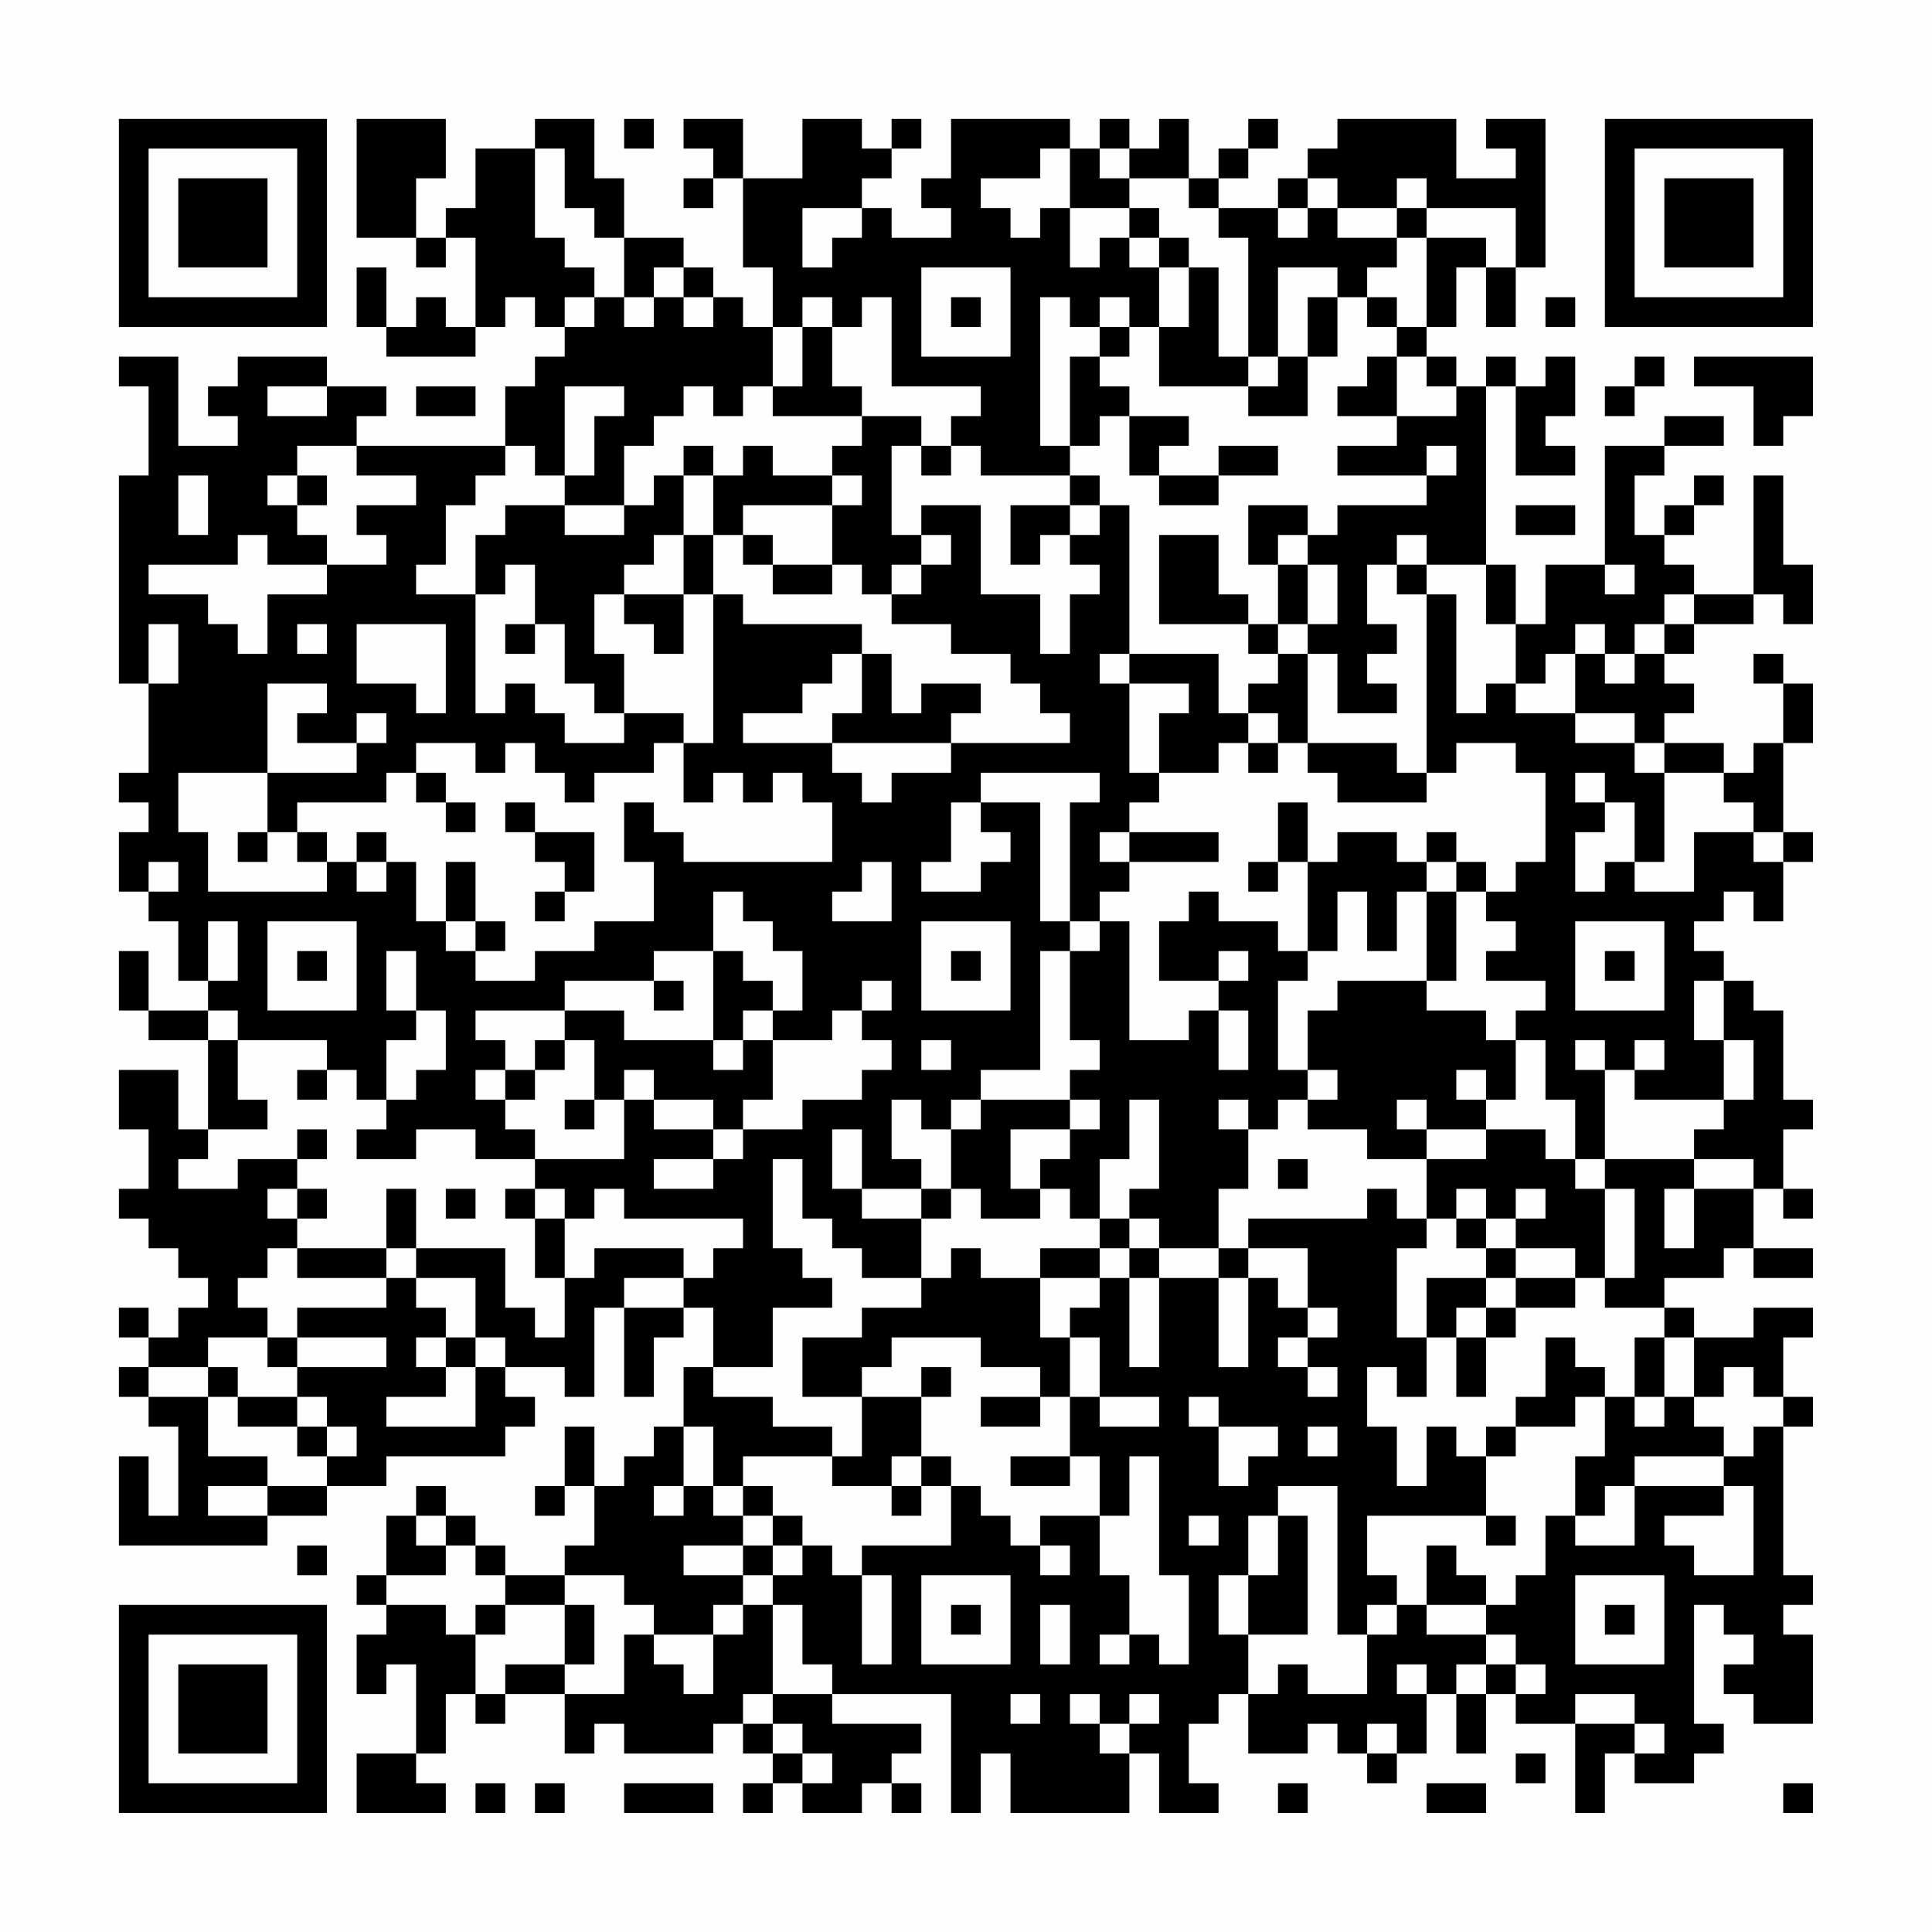 <?xml version="1.0" encoding="UTF-8"?>
<svg xmlns="http://www.w3.org/2000/svg" version="1.1" width="300" height="300" viewBox="0 0 300 300"><rect x="0" y="0" width="300" height="300" fill="#fefefe"/><g transform="scale(4.615)"><g transform="translate(4,4)"><path fill-rule="evenodd" d="M8 0L8 4L10 4L10 5L11 5L11 4L12 4L12 7L11 7L11 6L10 6L10 7L9 7L9 5L8 5L8 7L9 7L9 8L12 8L12 7L13 7L13 6L14 6L14 7L15 7L15 8L14 8L14 9L13 9L13 11L8 11L8 10L9 10L9 9L7 9L7 8L4 8L4 9L3 9L3 10L4 10L4 11L2 11L2 8L0 8L0 9L1 9L1 12L0 12L0 19L1 19L1 22L0 22L0 23L1 23L1 24L0 24L0 26L1 26L1 27L2 27L2 29L3 29L3 30L1 30L1 28L0 28L0 30L1 30L1 31L3 31L3 34L2 34L2 32L0 32L0 34L1 34L1 36L0 36L0 37L1 37L1 38L2 38L2 39L3 39L3 40L2 40L2 41L1 41L1 40L0 40L0 41L1 41L1 42L0 42L0 43L1 43L1 44L2 44L2 47L1 47L1 45L0 45L0 48L5 48L5 47L7 47L7 46L9 46L9 45L13 45L13 44L14 44L14 43L13 43L13 42L15 42L15 43L16 43L16 40L17 40L17 43L18 43L18 41L19 41L19 40L20 40L20 42L19 42L19 44L18 44L18 45L17 45L17 46L16 46L16 44L15 44L15 46L14 46L14 47L15 47L15 46L16 46L16 48L15 48L15 49L13 49L13 48L12 48L12 47L11 47L11 46L10 46L10 47L9 47L9 49L8 49L8 50L9 50L9 51L8 51L8 53L9 53L9 52L10 52L10 55L8 55L8 57L11 57L11 56L10 56L10 55L11 55L11 53L12 53L12 54L13 54L13 53L15 53L15 55L16 55L16 54L17 54L17 55L20 55L20 54L21 54L21 55L22 55L22 56L21 56L21 57L22 57L22 56L23 56L23 57L25 57L25 56L26 56L26 57L27 57L27 56L26 56L26 55L27 55L27 54L24 54L24 53L28 53L28 57L29 57L29 55L30 55L30 57L34 57L34 55L35 55L35 57L37 57L37 56L36 56L36 54L37 54L37 53L38 53L38 55L40 55L40 54L41 54L41 55L42 55L42 56L43 56L43 55L44 55L44 53L45 53L45 55L46 55L46 53L47 53L47 54L49 54L49 57L50 57L50 55L51 55L51 56L53 56L53 55L54 55L54 54L53 54L53 50L54 50L54 51L55 51L55 52L54 52L54 53L55 53L55 54L57 54L57 51L56 51L56 50L57 50L57 49L56 49L56 44L57 44L57 43L56 43L56 41L57 41L57 40L55 40L55 41L53 41L53 40L52 40L52 39L54 39L54 38L55 38L55 39L57 39L57 38L55 38L55 36L56 36L56 37L57 37L57 36L56 36L56 34L57 34L57 33L56 33L56 30L55 30L55 29L54 29L54 28L53 28L53 27L54 27L54 26L55 26L55 27L56 27L56 25L57 25L57 24L56 24L56 21L57 21L57 19L56 19L56 18L55 18L55 19L56 19L56 21L55 21L55 22L54 22L54 21L52 21L52 20L53 20L53 19L52 19L52 18L53 18L53 17L55 17L55 16L56 16L56 17L57 17L57 15L56 15L56 12L55 12L55 16L53 16L53 15L52 15L52 14L53 14L53 13L54 13L54 12L53 12L53 13L52 13L52 14L51 14L51 12L52 12L52 11L54 11L54 10L52 10L52 11L50 11L50 15L48 15L48 17L47 17L47 15L46 15L46 9L47 9L47 12L49 12L49 11L48 11L48 10L49 10L49 8L48 8L48 9L47 9L47 8L46 8L46 9L45 9L45 8L44 8L44 7L45 7L45 5L46 5L46 7L47 7L47 5L48 5L48 0L46 0L46 1L47 1L47 2L45 2L45 0L41 0L41 1L40 1L40 2L39 2L39 3L37 3L37 2L38 2L38 1L39 1L39 0L38 0L38 1L37 1L37 2L36 2L36 0L35 0L35 1L34 1L34 0L33 0L33 1L32 1L32 0L28 0L28 2L27 2L27 3L28 3L28 4L26 4L26 3L25 3L25 2L26 2L26 1L27 1L27 0L26 0L26 1L25 1L25 0L23 0L23 2L21 2L21 0L19 0L19 1L20 1L20 2L19 2L19 3L20 3L20 2L21 2L21 5L22 5L22 7L21 7L21 6L20 6L20 5L19 5L19 4L17 4L17 2L16 2L16 0L14 0L14 1L12 1L12 3L11 3L11 4L10 4L10 2L11 2L11 0ZM17 0L17 1L18 1L18 0ZM14 1L14 4L15 4L15 5L16 5L16 6L15 6L15 7L16 7L16 6L17 6L17 7L18 7L18 6L19 6L19 7L20 7L20 6L19 6L19 5L18 5L18 6L17 6L17 4L16 4L16 3L15 3L15 1ZM31 1L31 2L29 2L29 3L30 3L30 4L31 4L31 3L32 3L32 5L33 5L33 4L34 4L34 5L35 5L35 7L34 7L34 6L33 6L33 7L32 7L32 6L31 6L31 11L32 11L32 12L29 12L29 11L28 11L28 10L29 10L29 9L26 9L26 6L25 6L25 7L24 7L24 6L23 6L23 7L22 7L22 9L21 9L21 10L20 10L20 9L19 9L19 10L18 10L18 11L17 11L17 13L15 13L15 12L16 12L16 10L17 10L17 9L15 9L15 12L14 12L14 11L13 11L13 12L12 12L12 13L11 13L11 15L10 15L10 16L12 16L12 20L13 20L13 19L14 19L14 20L15 20L15 21L17 21L17 20L19 20L19 21L18 21L18 22L16 22L16 23L15 23L15 22L14 22L14 21L13 21L13 22L12 22L12 21L10 21L10 22L9 22L9 23L6 23L6 24L5 24L5 22L8 22L8 21L9 21L9 20L8 20L8 21L6 21L6 20L7 20L7 19L5 19L5 22L2 22L2 24L3 24L3 26L7 26L7 25L8 25L8 26L9 26L9 25L10 25L10 27L11 27L11 28L12 28L12 29L14 29L14 28L16 28L16 27L18 27L18 25L17 25L17 23L18 23L18 24L19 24L19 25L24 25L24 23L23 23L23 22L22 22L22 23L21 23L21 22L20 22L20 23L19 23L19 21L20 21L20 16L21 16L21 17L25 17L25 18L24 18L24 19L23 19L23 20L21 20L21 21L24 21L24 22L25 22L25 23L26 23L26 22L28 22L28 21L32 21L32 20L31 20L31 19L30 19L30 18L28 18L28 17L26 17L26 16L27 16L27 15L28 15L28 14L27 14L27 13L29 13L29 16L31 16L31 18L32 18L32 16L33 16L33 15L32 15L32 14L33 14L33 13L34 13L34 18L33 18L33 19L34 19L34 22L35 22L35 23L34 23L34 24L33 24L33 25L34 25L34 26L33 26L33 27L32 27L32 23L33 23L33 22L29 22L29 23L28 23L28 25L27 25L27 26L29 26L29 25L30 25L30 24L29 24L29 23L31 23L31 27L32 27L32 28L31 28L31 32L29 32L29 33L28 33L28 34L27 34L27 33L26 33L26 35L27 35L27 36L25 36L25 34L24 34L24 36L25 36L25 37L27 37L27 39L25 39L25 38L24 38L24 37L23 37L23 35L22 35L22 38L23 38L23 39L24 39L24 40L22 40L22 42L20 42L20 43L22 43L22 44L24 44L24 45L21 45L21 46L20 46L20 44L19 44L19 46L18 46L18 47L19 47L19 46L20 46L20 47L21 47L21 48L19 48L19 49L21 49L21 50L20 50L20 51L18 51L18 50L17 50L17 49L15 49L15 50L13 50L13 49L12 49L12 48L11 48L11 47L10 47L10 48L11 48L11 49L9 49L9 50L11 50L11 51L12 51L12 53L13 53L13 52L15 52L15 53L17 53L17 51L18 51L18 52L19 52L19 53L20 53L20 51L21 51L21 50L22 50L22 53L21 53L21 54L22 54L22 55L23 55L23 56L24 56L24 55L23 55L23 54L22 54L22 53L24 53L24 52L23 52L23 50L22 50L22 49L23 49L23 48L24 48L24 49L25 49L25 52L26 52L26 49L25 49L25 48L28 48L28 46L29 46L29 47L30 47L30 48L31 48L31 49L32 49L32 48L31 48L31 47L33 47L33 49L34 49L34 51L33 51L33 52L34 52L34 51L35 51L35 52L36 52L36 49L35 49L35 45L34 45L34 47L33 47L33 45L32 45L32 43L33 43L33 44L35 44L35 43L33 43L33 41L32 41L32 40L33 40L33 39L34 39L34 42L35 42L35 39L37 39L37 42L38 42L38 39L39 39L39 40L40 40L40 41L39 41L39 42L40 42L40 43L41 43L41 42L40 42L40 41L41 41L41 40L40 40L40 38L38 38L38 37L42 37L42 36L43 36L43 37L44 37L44 38L43 38L43 41L44 41L44 43L43 43L43 42L42 42L42 44L43 44L43 46L44 46L44 44L45 44L45 45L46 45L46 47L42 47L42 49L43 49L43 50L42 50L42 51L41 51L41 46L39 46L39 47L38 47L38 49L37 49L37 51L38 51L38 53L39 53L39 52L40 52L40 53L42 53L42 51L43 51L43 50L44 50L44 51L46 51L46 52L45 52L45 53L46 53L46 52L47 52L47 53L48 53L48 52L47 52L47 51L46 51L46 50L47 50L47 49L48 49L48 47L49 47L49 48L51 48L51 46L54 46L54 47L52 47L52 48L53 48L53 49L55 49L55 46L54 46L54 45L55 45L55 44L56 44L56 43L55 43L55 42L54 42L54 43L53 43L53 41L52 41L52 40L50 40L50 39L51 39L51 36L50 36L50 35L53 35L53 36L52 36L52 38L53 38L53 36L55 36L55 35L53 35L53 34L54 34L54 33L55 33L55 31L54 31L54 29L53 29L53 31L54 31L54 33L51 33L51 32L52 32L52 31L51 31L51 32L50 32L50 31L49 31L49 32L50 32L50 35L49 35L49 33L48 33L48 31L47 31L47 30L48 30L48 29L46 29L46 28L47 28L47 27L46 27L46 26L47 26L47 25L48 25L48 22L47 22L47 21L45 21L45 22L44 22L44 16L45 16L45 20L46 20L46 19L47 19L47 20L49 20L49 21L51 21L51 22L52 22L52 25L51 25L51 23L50 23L50 22L49 22L49 23L50 23L50 24L49 24L49 26L50 26L50 25L51 25L51 26L53 26L53 24L55 24L55 25L56 25L56 24L55 24L55 23L54 23L54 22L52 22L52 21L51 21L51 20L49 20L49 18L50 18L50 19L51 19L51 18L52 18L52 17L53 17L53 16L52 16L52 17L51 17L51 18L50 18L50 17L49 17L49 18L48 18L48 19L47 19L47 17L46 17L46 15L44 15L44 14L43 14L43 15L42 15L42 17L43 17L43 18L42 18L42 19L43 19L43 20L41 20L41 18L40 18L40 17L41 17L41 15L40 15L40 14L41 14L41 13L44 13L44 12L45 12L45 11L44 11L44 12L41 12L41 11L43 11L43 10L45 10L45 9L44 9L44 8L43 8L43 7L44 7L44 4L46 4L46 5L47 5L47 3L44 3L44 2L43 2L43 3L41 3L41 2L40 2L40 3L39 3L39 4L40 4L40 3L41 3L41 4L43 4L43 5L42 5L42 6L41 6L41 5L39 5L39 8L38 8L38 4L37 4L37 3L36 3L36 2L34 2L34 1L33 1L33 2L34 2L34 3L32 3L32 1ZM23 3L23 5L24 5L24 4L25 4L25 3ZM34 3L34 4L35 4L35 5L36 5L36 7L35 7L35 9L38 9L38 10L40 10L40 8L41 8L41 6L40 6L40 8L39 8L39 9L38 9L38 8L37 8L37 5L36 5L36 4L35 4L35 3ZM43 3L43 4L44 4L44 3ZM27 5L27 8L30 8L30 5ZM28 6L28 7L29 7L29 6ZM42 6L42 7L43 7L43 6ZM48 6L48 7L49 7L49 6ZM23 7L23 9L22 9L22 10L25 10L25 11L24 11L24 12L22 12L22 11L21 11L21 12L20 12L20 11L19 11L19 12L18 12L18 13L17 13L17 14L15 14L15 13L13 13L13 14L12 14L12 16L13 16L13 15L14 15L14 17L13 17L13 18L14 18L14 17L15 17L15 19L16 19L16 20L17 20L17 18L16 18L16 16L17 16L17 17L18 17L18 18L19 18L19 16L20 16L20 14L21 14L21 15L22 15L22 16L24 16L24 15L25 15L25 16L26 16L26 15L27 15L27 14L26 14L26 11L27 11L27 12L28 12L28 11L27 11L27 10L25 10L25 9L24 9L24 7ZM33 7L33 8L32 8L32 11L33 11L33 10L34 10L34 12L35 12L35 13L37 13L37 12L39 12L39 11L37 11L37 12L35 12L35 11L36 11L36 10L34 10L34 9L33 9L33 8L34 8L34 7ZM42 8L42 9L41 9L41 10L43 10L43 8ZM51 8L51 9L50 9L50 10L51 10L51 9L52 9L52 8ZM53 8L53 9L55 9L55 11L56 11L56 10L57 10L57 8ZM5 9L5 10L7 10L7 9ZM10 9L10 10L12 10L12 9ZM6 11L6 12L5 12L5 13L6 13L6 14L7 14L7 15L5 15L5 14L4 14L4 15L1 15L1 16L3 16L3 17L4 17L4 18L5 18L5 16L7 16L7 15L9 15L9 14L8 14L8 13L10 13L10 12L8 12L8 11ZM2 12L2 14L3 14L3 12ZM6 12L6 13L7 13L7 12ZM19 12L19 14L18 14L18 15L17 15L17 16L19 16L19 14L20 14L20 12ZM24 12L24 13L21 13L21 14L22 14L22 15L24 15L24 13L25 13L25 12ZM32 12L32 13L30 13L30 15L31 15L31 14L32 14L32 13L33 13L33 12ZM38 13L38 15L39 15L39 17L38 17L38 16L37 16L37 14L35 14L35 17L38 17L38 18L39 18L39 19L38 19L38 20L37 20L37 18L34 18L34 19L36 19L36 20L35 20L35 22L37 22L37 21L38 21L38 22L39 22L39 21L40 21L40 22L41 22L41 23L44 23L44 22L43 22L43 21L40 21L40 18L39 18L39 17L40 17L40 15L39 15L39 14L40 14L40 13ZM47 13L47 14L49 14L49 13ZM43 15L43 16L44 16L44 15ZM50 15L50 16L51 16L51 15ZM1 17L1 19L2 19L2 17ZM6 17L6 18L7 18L7 17ZM8 17L8 19L10 19L10 20L11 20L11 17ZM25 18L25 20L24 20L24 21L28 21L28 20L29 20L29 19L27 19L27 20L26 20L26 18ZM38 20L38 21L39 21L39 20ZM10 22L10 23L11 23L11 24L12 24L12 23L11 23L11 22ZM13 23L13 24L14 24L14 25L15 25L15 26L14 26L14 27L15 27L15 26L16 26L16 24L14 24L14 23ZM39 23L39 25L38 25L38 26L39 26L39 25L40 25L40 28L39 28L39 27L37 27L37 26L36 26L36 27L35 27L35 29L37 29L37 30L36 30L36 31L34 31L34 27L33 27L33 28L32 28L32 31L33 31L33 32L32 32L32 33L29 33L29 34L28 34L28 36L27 36L27 37L28 37L28 36L29 36L29 37L31 37L31 36L32 36L32 37L33 37L33 38L31 38L31 39L29 39L29 38L28 38L28 39L27 39L27 40L25 40L25 41L23 41L23 43L25 43L25 45L24 45L24 46L26 46L26 47L27 47L27 46L28 46L28 45L27 45L27 43L28 43L28 42L27 42L27 43L25 43L25 42L26 42L26 41L29 41L29 42L31 42L31 43L29 43L29 44L31 44L31 43L32 43L32 41L31 41L31 39L33 39L33 38L34 38L34 39L35 39L35 38L37 38L37 39L38 39L38 38L37 38L37 36L38 36L38 34L39 34L39 33L40 33L40 34L42 34L42 35L44 35L44 37L45 37L45 38L46 38L46 39L44 39L44 41L45 41L45 43L46 43L46 41L47 41L47 40L49 40L49 39L50 39L50 36L49 36L49 35L48 35L48 34L46 34L46 33L47 33L47 31L46 31L46 30L44 30L44 29L45 29L45 26L46 26L46 25L45 25L45 24L44 24L44 25L43 25L43 24L41 24L41 25L40 25L40 23ZM4 24L4 25L5 25L5 24ZM6 24L6 25L7 25L7 24ZM8 24L8 25L9 25L9 24ZM34 24L34 25L37 25L37 24ZM1 25L1 26L2 26L2 25ZM11 25L11 27L12 27L12 28L13 28L13 27L12 27L12 25ZM25 25L25 26L24 26L24 27L26 27L26 25ZM44 25L44 26L43 26L43 28L42 28L42 26L41 26L41 28L40 28L40 29L39 29L39 32L40 32L40 33L41 33L41 32L40 32L40 30L41 30L41 29L44 29L44 26L45 26L45 25ZM20 26L20 28L18 28L18 29L15 29L15 30L12 30L12 31L13 31L13 32L12 32L12 33L13 33L13 34L14 34L14 35L12 35L12 34L10 34L10 35L8 35L8 34L9 34L9 33L10 33L10 32L11 32L11 30L10 30L10 28L9 28L9 30L10 30L10 31L9 31L9 33L8 33L8 32L7 32L7 31L4 31L4 30L3 30L3 31L4 31L4 33L5 33L5 34L3 34L3 35L2 35L2 36L4 36L4 35L6 35L6 36L5 36L5 37L6 37L6 38L5 38L5 39L4 39L4 40L5 40L5 41L3 41L3 42L1 42L1 43L3 43L3 45L5 45L5 46L3 46L3 47L5 47L5 46L7 46L7 45L8 45L8 44L7 44L7 43L6 43L6 42L9 42L9 41L6 41L6 40L9 40L9 39L10 39L10 40L11 40L11 41L10 41L10 42L11 42L11 43L9 43L9 44L12 44L12 42L13 42L13 41L12 41L12 39L10 39L10 38L13 38L13 40L14 40L14 41L15 41L15 39L16 39L16 38L19 38L19 39L17 39L17 40L19 40L19 39L20 39L20 38L21 38L21 37L17 37L17 36L16 36L16 37L15 37L15 36L14 36L14 35L17 35L17 33L18 33L18 34L20 34L20 35L18 35L18 36L20 36L20 35L21 35L21 34L23 34L23 33L25 33L25 32L26 32L26 31L25 31L25 30L26 30L26 29L25 29L25 30L24 30L24 31L22 31L22 30L23 30L23 28L22 28L22 27L21 27L21 26ZM3 27L3 29L4 29L4 27ZM5 27L5 30L8 30L8 27ZM27 27L27 30L30 30L30 27ZM49 27L49 30L52 30L52 27ZM6 28L6 29L7 29L7 28ZM20 28L20 31L17 31L17 30L15 30L15 31L14 31L14 32L13 32L13 33L14 33L14 32L15 32L15 31L16 31L16 33L15 33L15 34L16 34L16 33L17 33L17 32L18 32L18 33L20 33L20 34L21 34L21 33L22 33L22 31L21 31L21 30L22 30L22 29L21 29L21 28ZM28 28L28 29L29 29L29 28ZM37 28L37 29L38 29L38 28ZM50 28L50 29L51 29L51 28ZM18 29L18 30L19 30L19 29ZM37 30L37 32L38 32L38 30ZM20 31L20 32L21 32L21 31ZM27 31L27 32L28 32L28 31ZM6 32L6 33L7 33L7 32ZM45 32L45 33L46 33L46 32ZM32 33L32 34L30 34L30 36L31 36L31 35L32 35L32 34L33 34L33 33ZM34 33L34 35L33 35L33 37L34 37L34 38L35 38L35 37L34 37L34 36L35 36L35 33ZM37 33L37 34L38 34L38 33ZM43 33L43 34L44 34L44 35L46 35L46 34L44 34L44 33ZM6 34L6 35L7 35L7 34ZM39 35L39 36L40 36L40 35ZM6 36L6 37L7 37L7 36ZM9 36L9 38L6 38L6 39L9 39L9 38L10 38L10 36ZM11 36L11 37L12 37L12 36ZM13 36L13 37L14 37L14 39L15 39L15 37L14 37L14 36ZM45 36L45 37L46 37L46 38L47 38L47 39L46 39L46 40L45 40L45 41L46 41L46 40L47 40L47 39L49 39L49 38L47 38L47 37L48 37L48 36L47 36L47 37L46 37L46 36ZM5 41L5 42L6 42L6 41ZM11 41L11 42L12 42L12 41ZM48 41L48 43L47 43L47 44L46 44L46 45L47 45L47 44L49 44L49 43L50 43L50 45L49 45L49 47L50 47L50 46L51 46L51 45L54 45L54 44L53 44L53 43L52 43L52 41L51 41L51 43L50 43L50 42L49 42L49 41ZM3 42L3 43L4 43L4 44L6 44L6 45L7 45L7 44L6 44L6 43L4 43L4 42ZM36 43L36 44L37 44L37 46L38 46L38 45L39 45L39 44L37 44L37 43ZM51 43L51 44L52 44L52 43ZM40 44L40 45L41 45L41 44ZM26 45L26 46L27 46L27 45ZM30 45L30 46L32 46L32 45ZM21 46L21 47L22 47L22 48L21 48L21 49L22 49L22 48L23 48L23 47L22 47L22 46ZM36 47L36 48L37 48L37 47ZM39 47L39 49L38 49L38 51L40 51L40 47ZM46 47L46 48L47 48L47 47ZM6 48L6 49L7 49L7 48ZM44 48L44 50L46 50L46 49L45 49L45 48ZM27 49L27 52L30 52L30 49ZM49 49L49 52L52 52L52 49ZM12 50L12 51L13 51L13 50ZM15 50L15 52L16 52L16 50ZM28 50L28 51L29 51L29 50ZM31 50L31 52L32 52L32 50ZM50 50L50 51L51 51L51 50ZM43 52L43 53L44 53L44 52ZM30 53L30 54L31 54L31 53ZM32 53L32 54L33 54L33 55L34 55L34 54L35 54L35 53L34 53L34 54L33 54L33 53ZM49 53L49 54L51 54L51 55L52 55L52 54L51 54L51 53ZM42 54L42 55L43 55L43 54ZM47 55L47 56L48 56L48 55ZM12 56L12 57L13 57L13 56ZM14 56L14 57L15 57L15 56ZM17 56L17 57L20 57L20 56ZM39 56L39 57L40 57L40 56ZM44 56L44 57L46 57L46 56ZM56 56L56 57L57 57L57 56ZM0 0L0 7L7 7L7 0ZM1 1L1 6L6 6L6 1ZM2 2L2 5L5 5L5 2ZM50 0L50 7L57 7L57 0ZM51 1L51 6L56 6L56 1ZM52 2L52 5L55 5L55 2ZM0 50L0 57L7 57L7 50ZM1 51L1 56L6 56L6 51ZM2 52L2 55L5 55L5 52Z" fill="#000000"/></g></g></svg>
